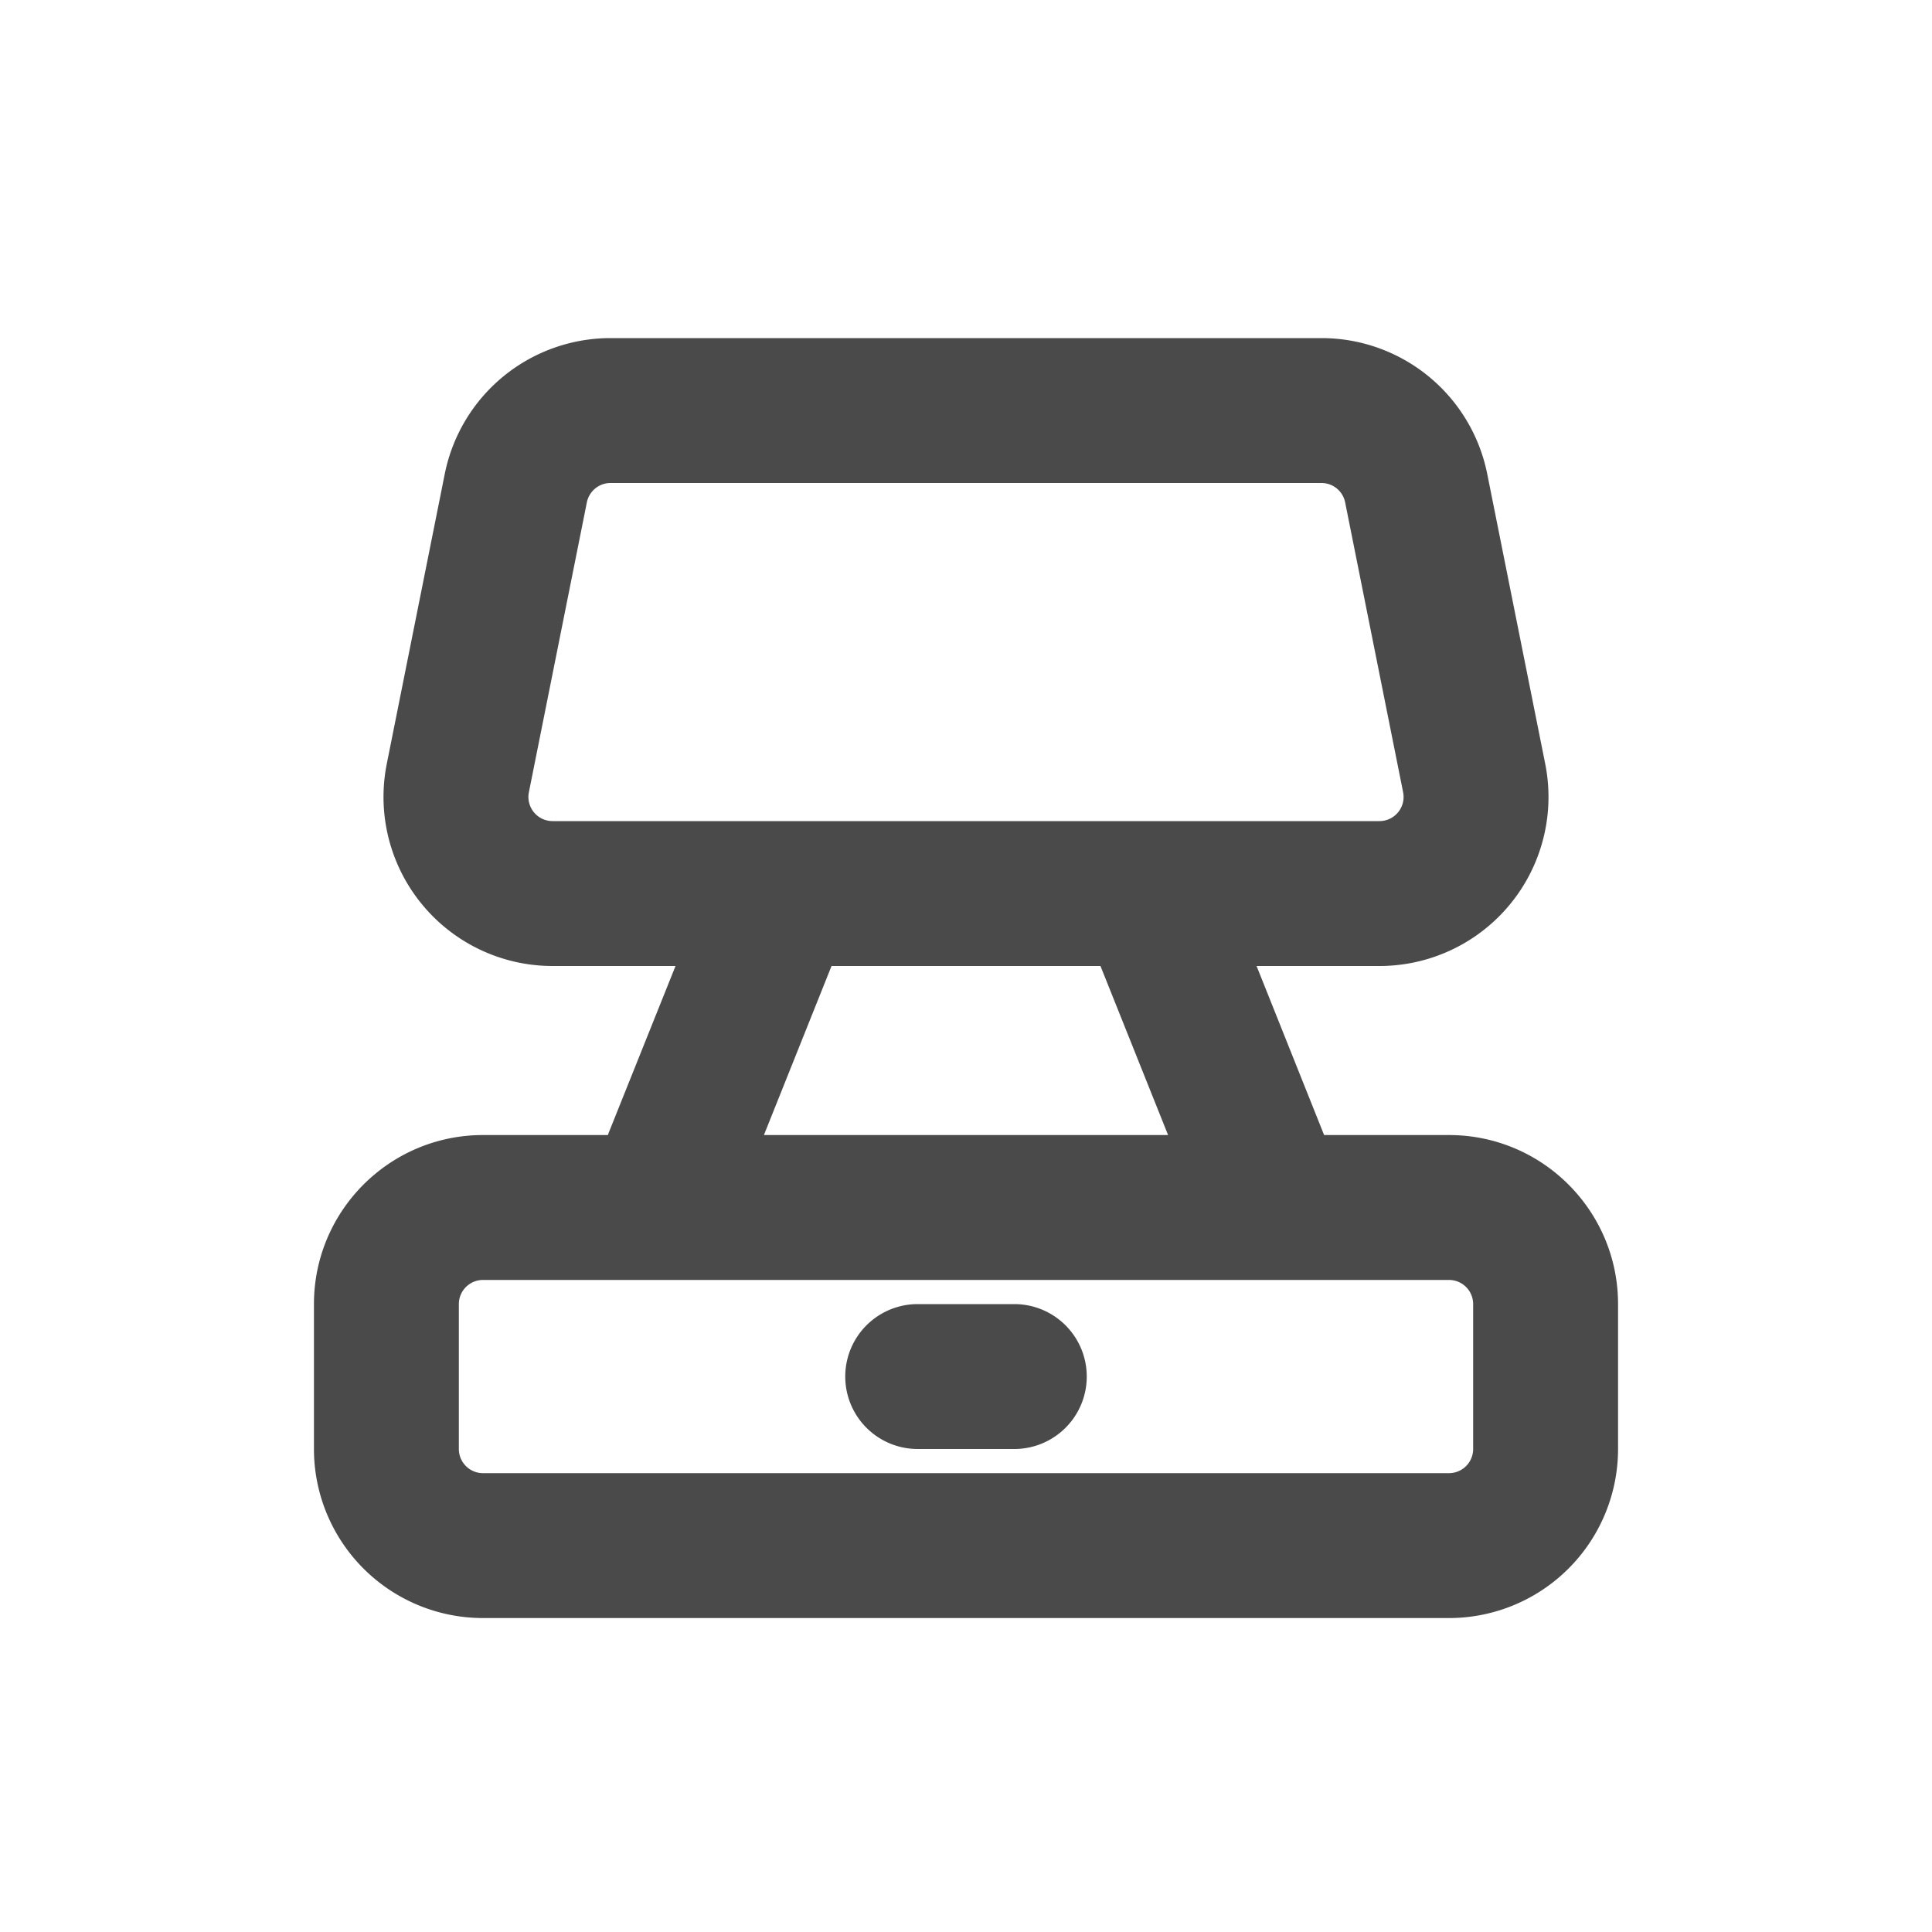 <svg viewBox="0 0 20 20" xmlns="http://www.w3.org/2000/svg"><path d="M9.5 13.5a.75.75 0 0 0 0 1.5h1a.75.75 0 0 0 0-1.5h-1Z" fill="#4A4A4A"/><path fill-rule="evenodd" d="M4.604 4.907a1.75 1.75 0 0 1 1.716-1.407h7.36a1.75 1.75 0 0 1 1.716 1.407l.6 3a1.75 1.75 0 0 1-1.716 2.093h-1.272l.688 1.722.011.028h1.293c.966 0 1.75.784 1.75 1.75v1.5a1.75 1.75 0 0 1-1.75 1.75h-10a1.75 1.75 0 0 1-1.75-1.75v-1.5c0-.966.784-1.75 1.75-1.75h1.293a.728.728 0 0 1 .01-.028l.69-1.722h-1.273a1.75 1.75 0 0 1-1.716-2.093l.6-3Zm7.488 6.843h-4.184l.7-1.75h2.784l.7 1.75Zm-5.772-6.75a.25.25 0 0 0-.245.201l-.6 3a.25.25 0 0 0 .245.299h8.56a.25.25 0 0 0 .245-.299l-.6-3a.25.25 0 0 0-.245-.201h-7.36Zm-1.32 8.25a.25.25 0 0 0-.25.25v1.5c0 .138.112.25.25.25h10a.25.25 0 0 0 .25-.25v-1.5a.25.25 0 0 0-.25-.25h-10Z" fill="#4A4A4A"/></svg>